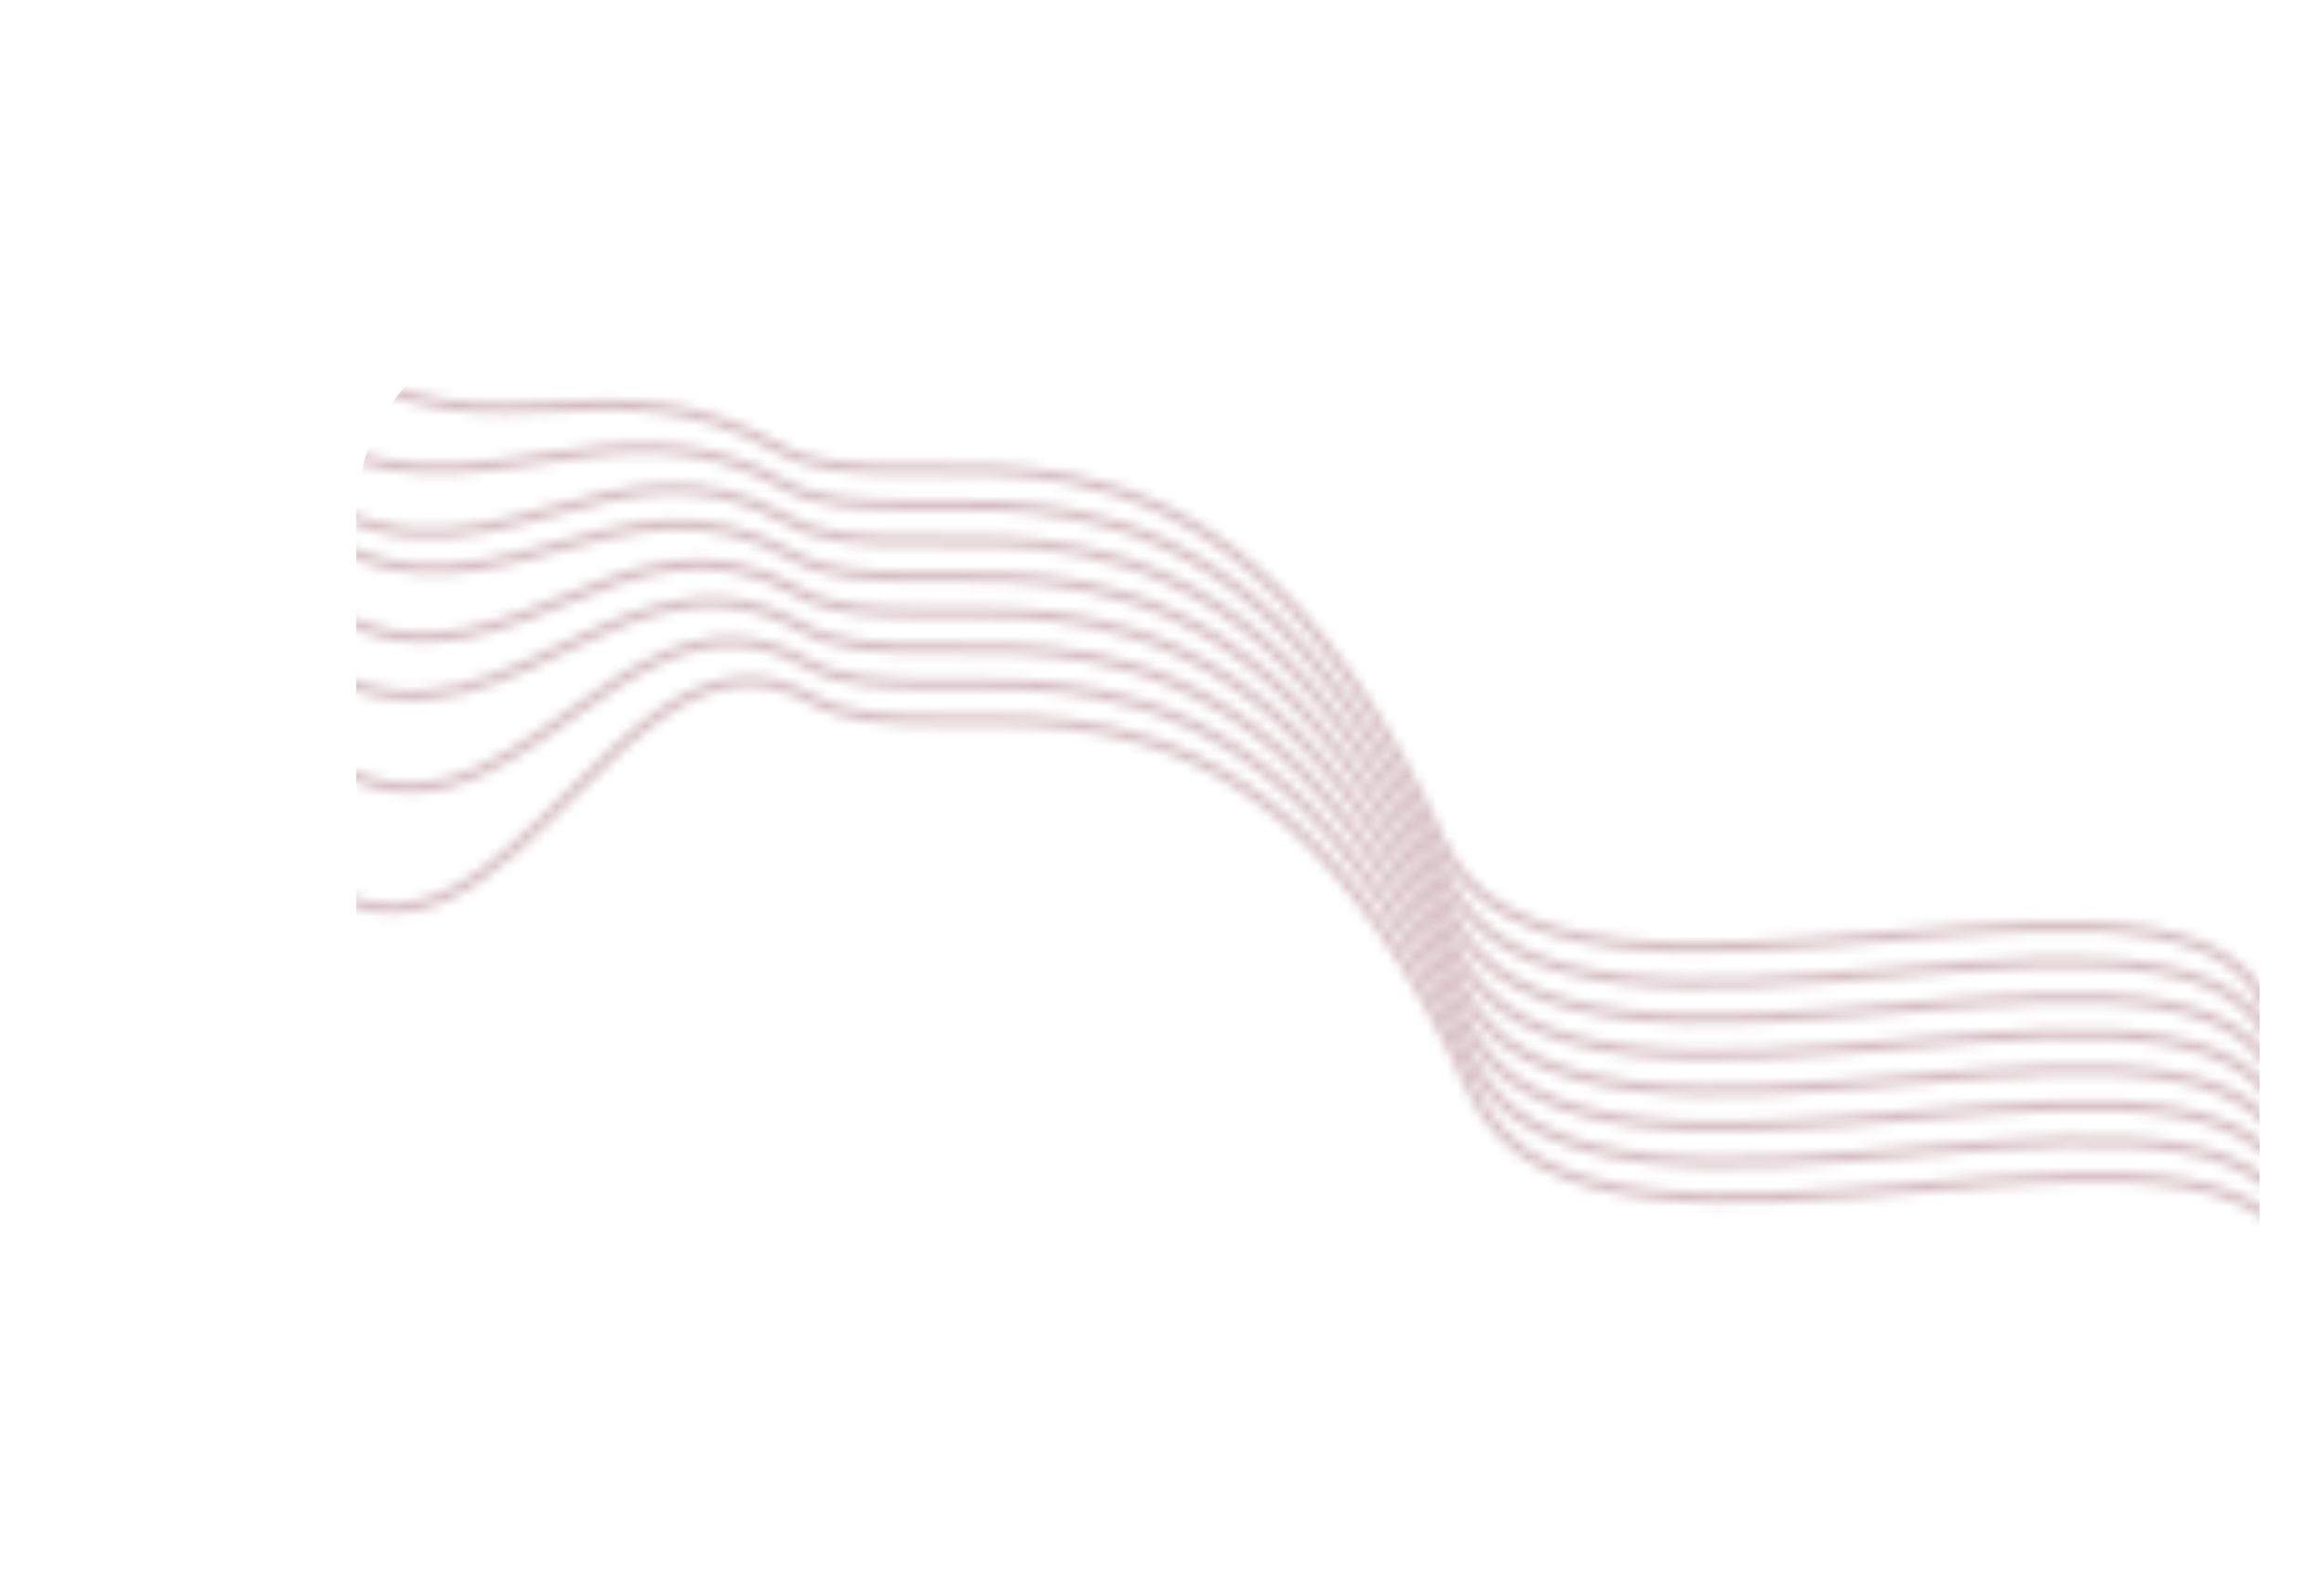 <svg width="232" height="159" viewBox="0 0 232 159" fill="none" xmlns="http://www.w3.org/2000/svg">
<mask id="mask0_2462_24913" style="mask-type:alpha" maskUnits="userSpaceOnUse" x="5" y="25" width="227" height="106">
<g opacity="0.6">
<path fill-rule="evenodd" clip-rule="evenodd" d="M41.43 89.941C37.042 90.896 32.176 89.423 26.459 83.126C26.274 82.922 25.957 82.907 25.753 83.092C25.549 83.278 25.533 83.594 25.719 83.799C31.58 90.254 36.786 91.975 41.642 90.918C46.422 89.877 50.724 86.162 54.847 82.132C55.687 81.311 56.521 80.476 57.351 79.644C60.637 76.353 63.87 73.115 67.27 70.975C69.387 69.642 71.537 68.758 73.767 68.553C75.99 68.35 78.329 68.817 80.84 70.246C84.322 72.229 88.782 72.387 93.733 72.376C94.298 72.375 94.87 72.371 95.449 72.368C99.987 72.339 104.949 72.309 110.16 73.35C116.019 74.52 122.189 77.048 128.358 82.482C134.533 87.922 140.725 96.291 146.594 109.172C149.675 115.935 156.469 118.759 164.739 119.718C172.781 120.651 182.375 119.84 191.668 119.054C191.936 119.032 192.204 119.009 192.471 118.987C202.052 118.178 211.239 117.454 218.172 118.682C221.632 119.295 224.476 120.386 226.52 122.151C228.548 123.904 229.828 126.356 230.102 129.789C230.124 130.064 230.365 130.27 230.641 130.248C230.916 130.226 231.121 129.985 231.099 129.71C230.806 126.044 229.421 123.337 227.173 121.395C224.94 119.466 221.898 118.326 218.346 117.697C211.257 116.441 201.925 117.185 192.387 117.99C192.138 118.011 191.888 118.032 191.639 118.053C182.301 118.842 172.794 119.646 164.854 118.725C156.699 117.779 150.363 115.034 147.504 108.758C141.595 95.787 135.328 87.289 129.019 81.732C122.705 76.169 116.369 73.57 110.356 72.369C105.038 71.307 99.972 71.339 95.44 71.368C94.862 71.371 94.291 71.375 93.731 71.376C88.738 71.387 84.55 71.208 81.335 69.377C78.662 67.856 76.12 67.334 73.676 67.558C71.24 67.781 68.939 68.742 66.738 70.128C63.232 72.335 59.894 75.68 56.6 78.98C55.781 79.801 54.964 80.62 54.148 81.417C50.007 85.464 45.893 88.969 41.43 89.941Z" fill="#723946"/>
<path fill-rule="evenodd" clip-rule="evenodd" d="M25.418 69.812C25.213 69.998 25.198 70.314 25.384 70.519C31.23 76.958 36.386 79.266 41.19 79.165C45.959 79.065 50.257 76.586 54.376 73.758C55.332 73.102 56.277 72.427 57.218 71.756C60.374 69.506 63.477 67.293 66.745 65.919C70.935 64.159 75.341 63.809 80.366 66.669C83.848 68.652 88.308 68.81 93.259 68.799C93.824 68.798 94.396 68.794 94.975 68.791C99.513 68.762 104.475 68.731 109.686 69.773C115.545 70.943 121.715 73.471 127.884 78.905C134.059 84.345 140.251 92.714 146.12 105.595C149.2 112.358 155.995 115.182 164.265 116.141C172.307 117.074 181.901 116.263 191.194 115.477C191.462 115.455 191.73 115.432 191.997 115.41C201.578 114.601 210.765 113.877 217.698 115.105C221.158 115.718 224.002 116.809 226.046 118.574C228.074 120.327 229.354 122.779 229.628 126.212C229.65 126.487 229.891 126.693 230.167 126.671C230.442 126.649 230.647 126.408 230.625 126.132C230.332 122.467 228.947 119.76 226.699 117.818C224.466 115.888 221.424 114.749 217.872 114.12C210.783 112.864 201.451 113.608 191.913 114.413C191.664 114.434 191.414 114.455 191.165 114.476C181.827 115.265 172.32 116.069 164.38 115.148C156.225 114.202 149.889 111.457 147.03 105.181C141.121 92.21 134.854 83.712 128.545 78.155C122.231 72.592 115.895 69.993 109.882 68.792C104.564 67.73 99.498 67.762 94.966 67.79C94.388 67.794 93.817 67.798 93.257 67.799C88.264 67.81 84.076 67.631 80.861 65.8C75.519 62.759 70.78 63.139 66.358 64.997C62.976 66.418 59.748 68.722 56.575 70.985C55.649 71.646 54.728 72.303 53.81 72.934C49.699 75.757 45.617 78.072 41.169 78.165C36.755 78.258 31.856 76.159 26.124 69.846C25.938 69.642 25.622 69.627 25.418 69.812Z" fill="#723946"/>
<path fill-rule="evenodd" clip-rule="evenodd" d="M23.154 59.414C22.949 59.6 22.934 59.916 23.119 60.12C28.962 66.555 34.205 69.269 39.138 69.83C44.056 70.389 48.575 68.794 52.93 66.814C54.076 66.293 55.208 65.748 56.333 65.205C59.522 63.667 62.658 62.154 65.924 61.3C70.294 60.158 74.841 60.218 79.891 63.094C83.373 65.076 87.834 65.235 92.785 65.224C93.35 65.222 93.922 65.219 94.501 65.215C99.039 65.187 104.001 65.156 109.211 66.197C115.07 67.368 121.241 69.896 127.41 75.33C133.585 80.769 139.777 89.138 145.645 102.02C148.726 108.783 155.521 111.607 163.791 112.566C171.832 113.499 181.426 112.688 190.72 111.902C190.988 111.879 191.256 111.857 191.523 111.834C201.104 111.026 210.291 110.301 217.224 111.529C220.683 112.142 223.528 113.234 225.571 114.999C227.599 116.751 228.88 119.204 229.154 122.637C229.176 122.912 229.417 123.117 229.692 123.095C229.968 123.073 230.173 122.832 230.151 122.557C229.858 118.891 228.473 116.185 226.225 114.242C223.992 112.313 220.95 111.174 217.398 110.545C210.309 109.289 200.977 110.033 191.439 110.838C191.19 110.859 190.94 110.88 190.691 110.901C181.353 111.69 171.846 112.493 163.906 111.572C155.751 110.627 149.415 107.882 146.555 101.605C140.646 88.635 134.379 80.137 128.071 74.579C121.756 69.017 115.42 66.418 109.407 65.217C104.09 64.154 99.023 64.186 94.492 64.215C93.913 64.219 93.343 64.222 92.782 64.224C87.79 64.235 83.601 64.056 80.386 62.225C75.071 59.199 70.249 59.136 65.671 60.333C62.303 61.214 59.037 62.789 55.823 64.34C54.715 64.874 53.614 65.405 52.517 65.904C48.195 67.869 43.886 69.363 39.251 68.836C34.631 68.311 29.596 65.766 23.86 59.448C23.674 59.244 23.358 59.228 23.154 59.414Z" fill="#723946"/>
<path fill-rule="evenodd" clip-rule="evenodd" d="M23.343 53.063C23.139 53.248 23.124 53.565 23.309 53.769C29.147 60.199 34.339 63.081 39.197 63.908C44.047 64.734 48.482 63.496 52.76 61.862C53.93 61.415 55.087 60.94 56.239 60.468C63.571 57.459 70.678 54.542 79.417 59.517C82.899 61.5 87.36 61.658 92.31 61.647C92.875 61.646 93.447 61.642 94.026 61.639C98.564 61.61 103.526 61.58 108.737 62.621C114.596 63.791 120.767 66.319 126.935 71.753C133.11 77.193 139.302 85.562 145.171 98.443C148.252 105.206 155.046 108.03 163.316 108.989C171.358 109.922 180.952 109.111 190.246 108.325C190.514 108.303 190.781 108.28 191.048 108.258C200.629 107.449 209.816 106.725 216.749 107.953C220.209 108.566 223.054 109.657 225.097 111.422C227.125 113.175 228.405 115.627 228.68 119.06C228.702 119.335 228.942 119.541 229.218 119.519C229.493 119.497 229.698 119.256 229.676 118.98C229.383 115.315 227.999 112.608 225.751 110.666C223.518 108.736 220.475 107.597 216.924 106.968C209.834 105.712 200.502 106.456 190.964 107.261C190.715 107.282 190.466 107.303 190.216 107.324C180.878 108.113 171.371 108.917 163.432 107.996C155.276 107.05 148.94 104.305 146.081 98.029C140.172 85.058 133.905 76.56 127.596 71.003C121.282 65.44 114.946 62.841 108.933 61.64C103.616 60.578 98.549 60.61 94.018 60.639C93.439 60.642 92.869 60.646 92.308 60.647C87.316 60.658 83.127 60.479 79.912 58.648C70.721 53.415 63.128 56.543 55.804 59.561C54.666 60.03 53.533 60.496 52.403 60.928C48.17 62.545 43.943 63.702 39.365 62.922C34.794 62.144 29.79 59.419 24.05 53.097C23.864 52.892 23.548 52.877 23.343 53.063Z" fill="#723946"/>
<path fill-rule="evenodd" clip-rule="evenodd" d="M6.297 72.931C6.543 78.699 7.138 83.615 7.787 85.829C7.865 86.094 8.143 86.246 8.408 86.168C8.673 86.09 8.825 85.812 8.747 85.547C8.135 83.46 7.542 78.651 7.296 72.889C7.051 67.141 7.153 60.505 7.907 54.782C8.285 51.92 8.823 49.301 9.556 47.142C10.293 44.972 11.208 43.319 12.307 42.334C13.374 41.377 14.629 41.032 16.172 41.495C17.759 41.971 19.68 43.312 21.972 45.836C27.806 52.262 33.039 55.406 37.956 56.648C42.87 57.889 47.404 57.214 51.796 56.126C53.112 55.8 54.415 55.438 55.711 55.078C63.104 53.025 70.308 51.025 78.943 55.942C82.425 57.924 86.885 58.083 91.836 58.071C92.401 58.07 92.973 58.066 93.552 58.063C98.09 58.035 103.052 58.004 108.263 59.045C114.122 60.215 120.292 62.743 126.461 68.177C132.636 73.617 138.828 81.986 144.697 94.867C147.778 101.63 154.572 104.454 162.842 105.413C170.884 106.346 180.478 105.535 189.771 104.75C190.039 104.727 190.307 104.704 190.574 104.682C200.155 103.873 209.342 103.149 216.275 104.377C219.735 104.99 222.579 106.081 224.623 107.847C226.651 109.599 227.931 112.051 228.205 115.484C228.227 115.76 228.468 115.965 228.744 115.943C229.019 115.921 229.224 115.68 229.202 115.405C228.909 111.739 227.524 109.032 225.276 107.09C223.043 105.161 220.001 104.022 216.449 103.392C209.36 102.136 200.028 102.88 190.49 103.685C190.241 103.706 189.991 103.727 189.742 103.749C180.404 104.538 170.897 105.341 162.957 104.42C154.802 103.474 148.466 100.73 145.607 94.453C139.698 81.482 133.431 72.984 127.122 67.427C120.808 61.865 114.472 59.266 108.459 58.064C103.141 57.002 98.075 57.034 93.543 57.063C92.965 57.066 92.394 57.07 91.834 57.071C86.841 57.083 82.653 56.903 79.438 55.073C70.415 49.935 62.781 52.065 55.38 54.129C54.1 54.486 52.827 54.84 51.555 55.156C47.221 56.229 42.877 56.86 38.201 55.678C33.527 54.498 28.456 51.49 22.712 45.164C20.373 42.588 18.303 41.09 16.459 40.537C14.571 39.971 12.957 40.408 11.639 41.59C10.353 42.743 9.367 44.587 8.609 46.82C7.848 49.063 7.298 51.752 6.916 54.651C6.152 60.45 6.05 67.149 6.297 72.931Z" fill="#723946"/>
<path fill-rule="evenodd" clip-rule="evenodd" d="M5.823 69.357C6.069 75.124 6.664 80.04 7.313 82.255C7.391 82.52 7.669 82.672 7.934 82.594C8.199 82.516 8.351 82.238 8.273 81.973C7.661 79.886 7.068 75.077 6.822 69.314C6.577 63.567 6.679 56.931 7.433 51.208C7.81 48.346 8.349 45.727 9.082 43.568C9.819 41.398 10.734 39.745 11.833 38.76C12.9 37.803 14.155 37.458 15.698 37.921C17.284 38.397 19.206 39.737 21.498 42.262C27.332 48.688 32.565 51.832 37.482 53.074C42.395 54.315 46.93 53.64 51.322 52.552C52.638 52.226 53.941 51.864 55.237 51.504C62.63 49.451 69.834 47.451 78.469 52.367C81.951 54.35 86.411 54.508 91.362 54.497C91.927 54.496 92.499 54.492 93.078 54.489C97.616 54.46 102.578 54.43 107.789 55.471C113.648 56.641 119.818 59.169 125.987 64.603C132.162 70.043 138.354 78.412 144.222 91.293C147.303 98.056 154.098 100.88 162.368 101.839C170.41 102.772 180.003 101.961 189.297 101.175C189.565 101.153 189.833 101.13 190.1 101.108C199.681 100.299 208.868 99.575 215.801 100.803C219.261 101.416 222.105 102.507 224.148 104.273C226.177 106.025 227.457 108.477 227.731 111.91C227.753 112.185 227.994 112.391 228.269 112.369C228.545 112.347 228.75 112.106 228.728 111.831C228.435 108.165 227.05 105.458 224.802 103.516C222.569 101.587 219.527 100.447 215.975 99.818C208.886 98.562 199.554 99.306 190.016 100.111C189.767 100.132 189.517 100.153 189.268 100.174C179.93 100.964 170.423 101.767 162.483 100.846C154.328 99.9 147.992 97.156 145.132 90.879C139.224 77.908 132.957 69.41 126.648 63.853C120.334 58.29 113.997 55.691 107.985 54.49C102.667 53.428 97.601 53.46 93.069 53.489C92.49 53.492 91.92 53.496 91.36 53.497C86.367 53.508 82.178 53.329 78.963 51.498C69.941 46.361 62.307 48.49 54.906 50.554C53.626 50.911 52.353 51.266 51.081 51.581C46.747 52.655 42.403 53.286 37.727 52.104C33.053 50.923 27.982 47.916 22.238 41.59C19.899 39.014 17.829 37.516 15.985 36.963C14.097 36.397 12.483 36.834 11.165 38.016C9.879 39.169 8.893 41.013 8.135 43.246C7.374 45.489 6.824 48.178 6.442 51.077C5.677 56.876 5.576 63.575 5.823 69.357Z" fill="#723946"/>
<path fill-rule="evenodd" clip-rule="evenodd" d="M18.486 33.858C18.281 34.044 18.266 34.36 18.452 34.564C24.286 40.99 29.67 44.382 34.809 46.012C39.944 47.641 44.787 47.496 49.501 46.926C51.067 46.737 52.615 46.503 54.155 46.271C61.93 45.095 69.495 43.952 77.995 48.792C81.477 50.774 85.937 50.932 90.888 50.921C91.453 50.92 92.025 50.916 92.604 50.913C97.142 50.885 102.104 50.854 107.315 51.895C113.173 53.066 119.344 55.593 125.513 61.028C131.688 66.467 137.88 74.836 143.748 87.718C146.829 94.48 153.624 97.304 161.894 98.263C169.936 99.196 179.53 98.385 188.823 97.6C189.091 97.577 189.359 97.554 189.626 97.532C199.207 96.723 208.394 95.999 215.327 97.227C218.787 97.84 221.631 98.931 223.674 100.697C225.702 102.449 226.983 104.901 227.257 108.334C227.279 108.61 227.52 108.815 227.795 108.793C228.071 108.771 228.276 108.53 228.254 108.255C227.961 104.589 226.576 101.882 224.328 99.94C222.095 98.011 219.053 96.872 215.501 96.243C208.412 94.987 199.08 95.731 189.542 96.535C189.293 96.556 189.043 96.578 188.794 96.599C179.456 97.388 169.949 98.191 162.009 97.27C153.854 96.324 147.518 93.58 144.658 87.303C138.749 74.332 132.482 65.835 126.174 60.277C119.86 54.715 113.523 52.116 107.51 50.914C102.193 49.852 97.126 49.884 92.595 49.913C92.016 49.916 91.446 49.92 90.885 49.921C85.893 49.933 81.704 49.753 78.489 47.923C69.664 42.898 61.718 44.105 53.93 45.289C52.409 45.521 50.895 45.751 49.381 45.934C44.726 46.496 40.048 46.625 35.111 45.059C30.177 43.493 24.936 40.218 19.192 33.892C19.006 33.688 18.69 33.672 18.486 33.858Z" fill="#723946"/>
<path fill-rule="evenodd" clip-rule="evenodd" d="M21.386 26.072C21.182 26.258 21.166 26.574 21.352 26.778C27.176 33.193 32.335 36.84 37.138 38.868C41.945 40.897 46.359 41.289 50.659 41.249C52.232 41.235 53.786 41.164 55.337 41.093C62.28 40.776 69.17 40.462 77.52 45.216C81.002 47.199 85.463 47.357 90.413 47.346C90.978 47.345 91.55 47.341 92.129 47.338C96.668 47.309 101.63 47.279 106.84 48.32C112.699 49.49 118.87 52.018 125.039 57.452C131.213 62.892 137.406 71.261 143.274 84.142C146.355 90.905 153.149 93.729 161.42 94.688C169.461 95.621 179.055 94.81 188.349 94.024C188.617 94.002 188.884 93.979 189.152 93.957C198.733 93.148 207.919 92.424 214.852 93.652C218.312 94.265 221.157 95.356 223.2 97.121C225.228 98.874 226.508 101.326 226.783 104.759C226.805 105.034 227.046 105.24 227.321 105.218C227.596 105.196 227.802 104.955 227.78 104.68C227.487 101.014 226.102 98.307 223.854 96.365C221.621 94.436 218.578 93.296 215.027 92.667C207.938 91.411 198.606 92.155 189.068 92.96C188.818 92.981 188.569 93.002 188.319 93.023C178.981 93.812 169.475 94.616 161.535 93.695C153.38 92.749 147.044 90.004 144.184 83.728C138.275 70.757 132.008 62.259 125.7 56.702C119.385 51.139 113.049 48.54 107.036 47.339C101.719 46.277 96.652 46.309 92.121 46.337C91.542 46.341 90.972 46.345 90.411 46.346C85.419 46.357 81.23 46.178 78.015 44.347C69.394 39.438 62.185 39.772 55.219 40.094C53.688 40.165 52.169 40.235 50.649 40.249C46.424 40.288 42.161 39.903 37.527 37.947C32.89 35.989 27.846 32.443 22.092 26.106C21.907 25.901 21.59 25.886 21.386 26.072Z" fill="#723946"/>
</g>
</mask>
<g mask="url(#mask0_2462_24913)">
<path d="M35.562 51.66C35.562 40.615 44.516 31.66 55.562 31.66H205.562C216.607 31.66 225.562 40.615 225.562 51.66V128.66C225.562 139.706 216.607 148.66 205.562 148.66H55.562C44.516 148.66 35.562 139.706 35.562 128.66V51.66Z" fill="#B88E98"/>
</g>
</svg>
